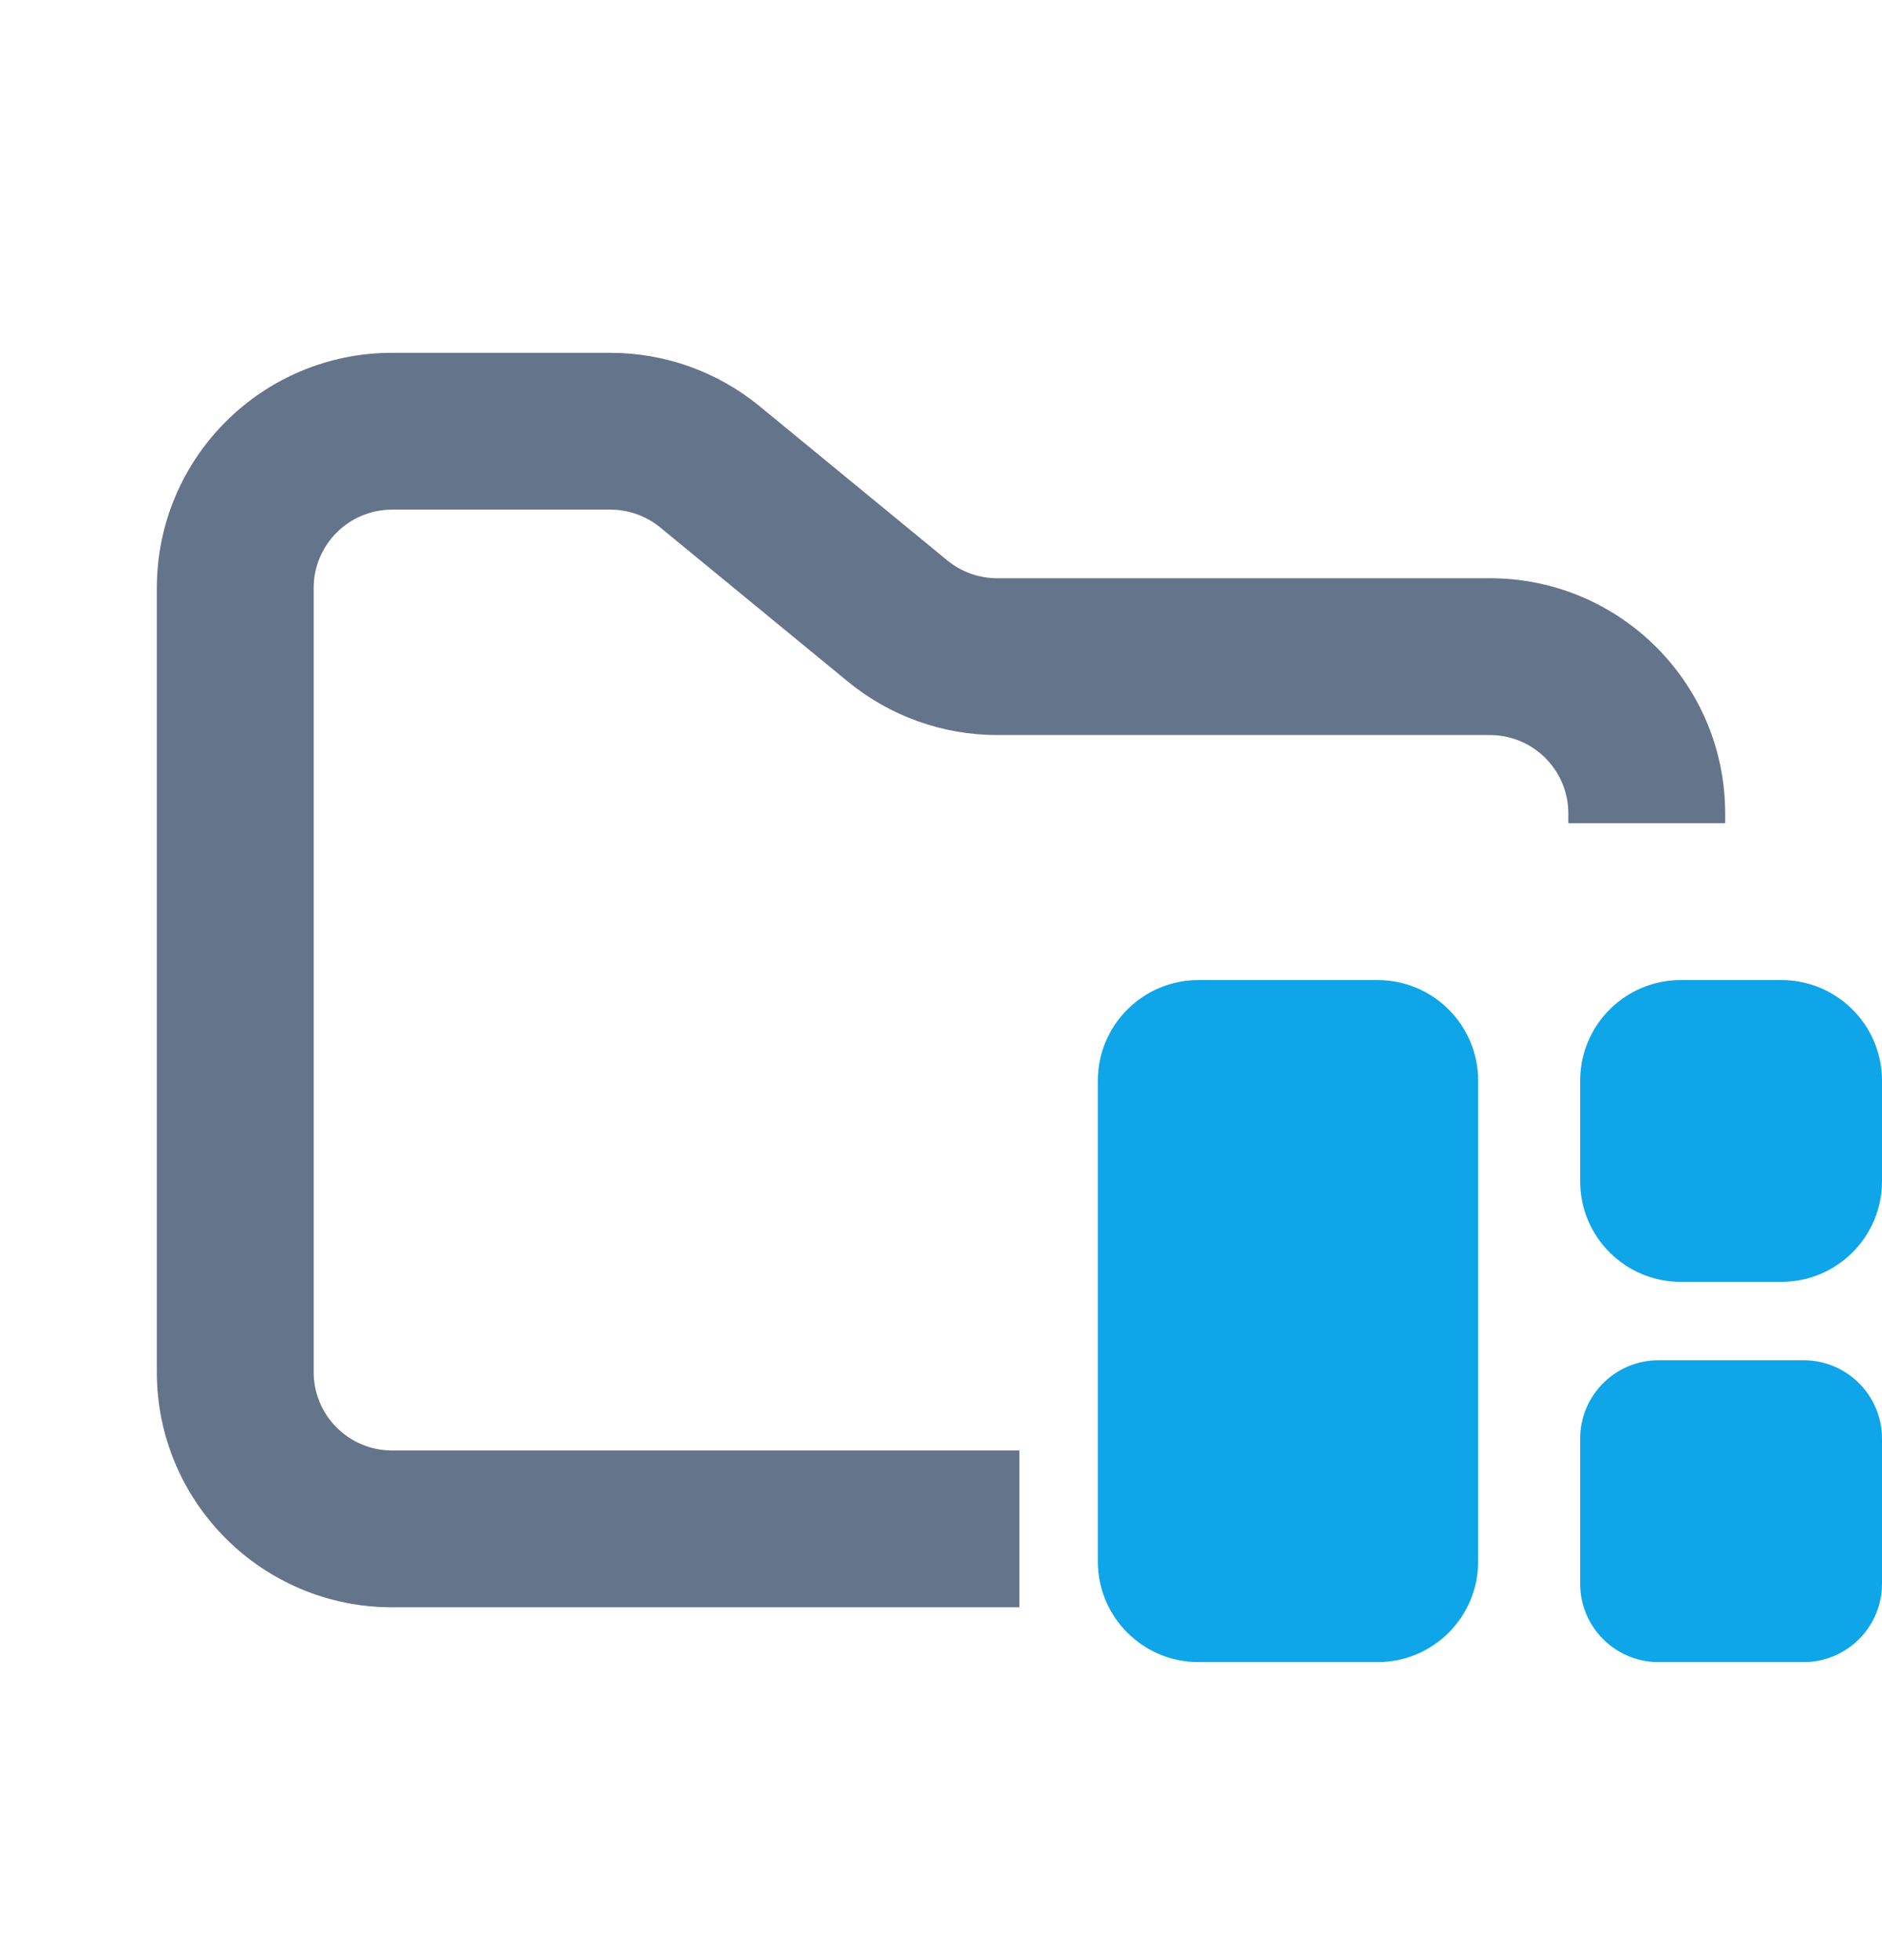 <svg width="24" height="25" viewBox="0 0 24 25" fill="none" xmlns="http://www.w3.org/2000/svg">
<path fill-rule="evenodd" clip-rule="evenodd" d="M5 4.5C3.343 4.5 2 5.843 2 7.5V17.5C2 19.157 3.343 20.5 5 20.5H13V18.5H5C4.448 18.5 4 18.052 4 17.5V7.5C4 6.948 4.448 6.5 5 6.5H7.784C8.015 6.5 8.24 6.58 8.419 6.727L10.812 8.693C11.349 9.134 12.022 9.375 12.716 9.375H19C19.552 9.375 20 9.823 20 10.375V10.5H22V10.375C22 8.718 20.657 7.375 19 7.375H12.716C12.485 7.375 12.26 7.295 12.081 7.148L9.688 5.182C9.151 4.741 8.478 4.5 7.784 4.5H5Z" fill="#64748B"/>
<path fill-rule="evenodd" clip-rule="evenodd" d="M14 13.783C14 13.075 14.575 12.5 15.283 12.5H17.567C18.276 12.5 18.85 13.075 18.85 13.783V19.916C18.85 20.624 18.276 21.199 17.567 21.199H15.283C14.575 21.199 14 20.624 14 19.916V13.783ZM20.151 13.783C20.151 13.075 20.725 12.5 21.434 12.5H22.717C23.425 12.5 24 13.075 24 13.783V15.066C24 15.775 23.425 16.349 22.717 16.349H21.434C20.725 16.349 20.151 15.775 20.151 15.066V13.783ZM21.151 17.349C20.598 17.349 20.151 17.797 20.151 18.349V20.199C20.151 20.751 20.598 21.199 21.151 21.199H23C23.552 21.199 24 20.751 24 20.199V18.349C24 17.797 23.552 17.349 23 17.349H21.151Z" fill="#0EA5E9"/>
</svg>
